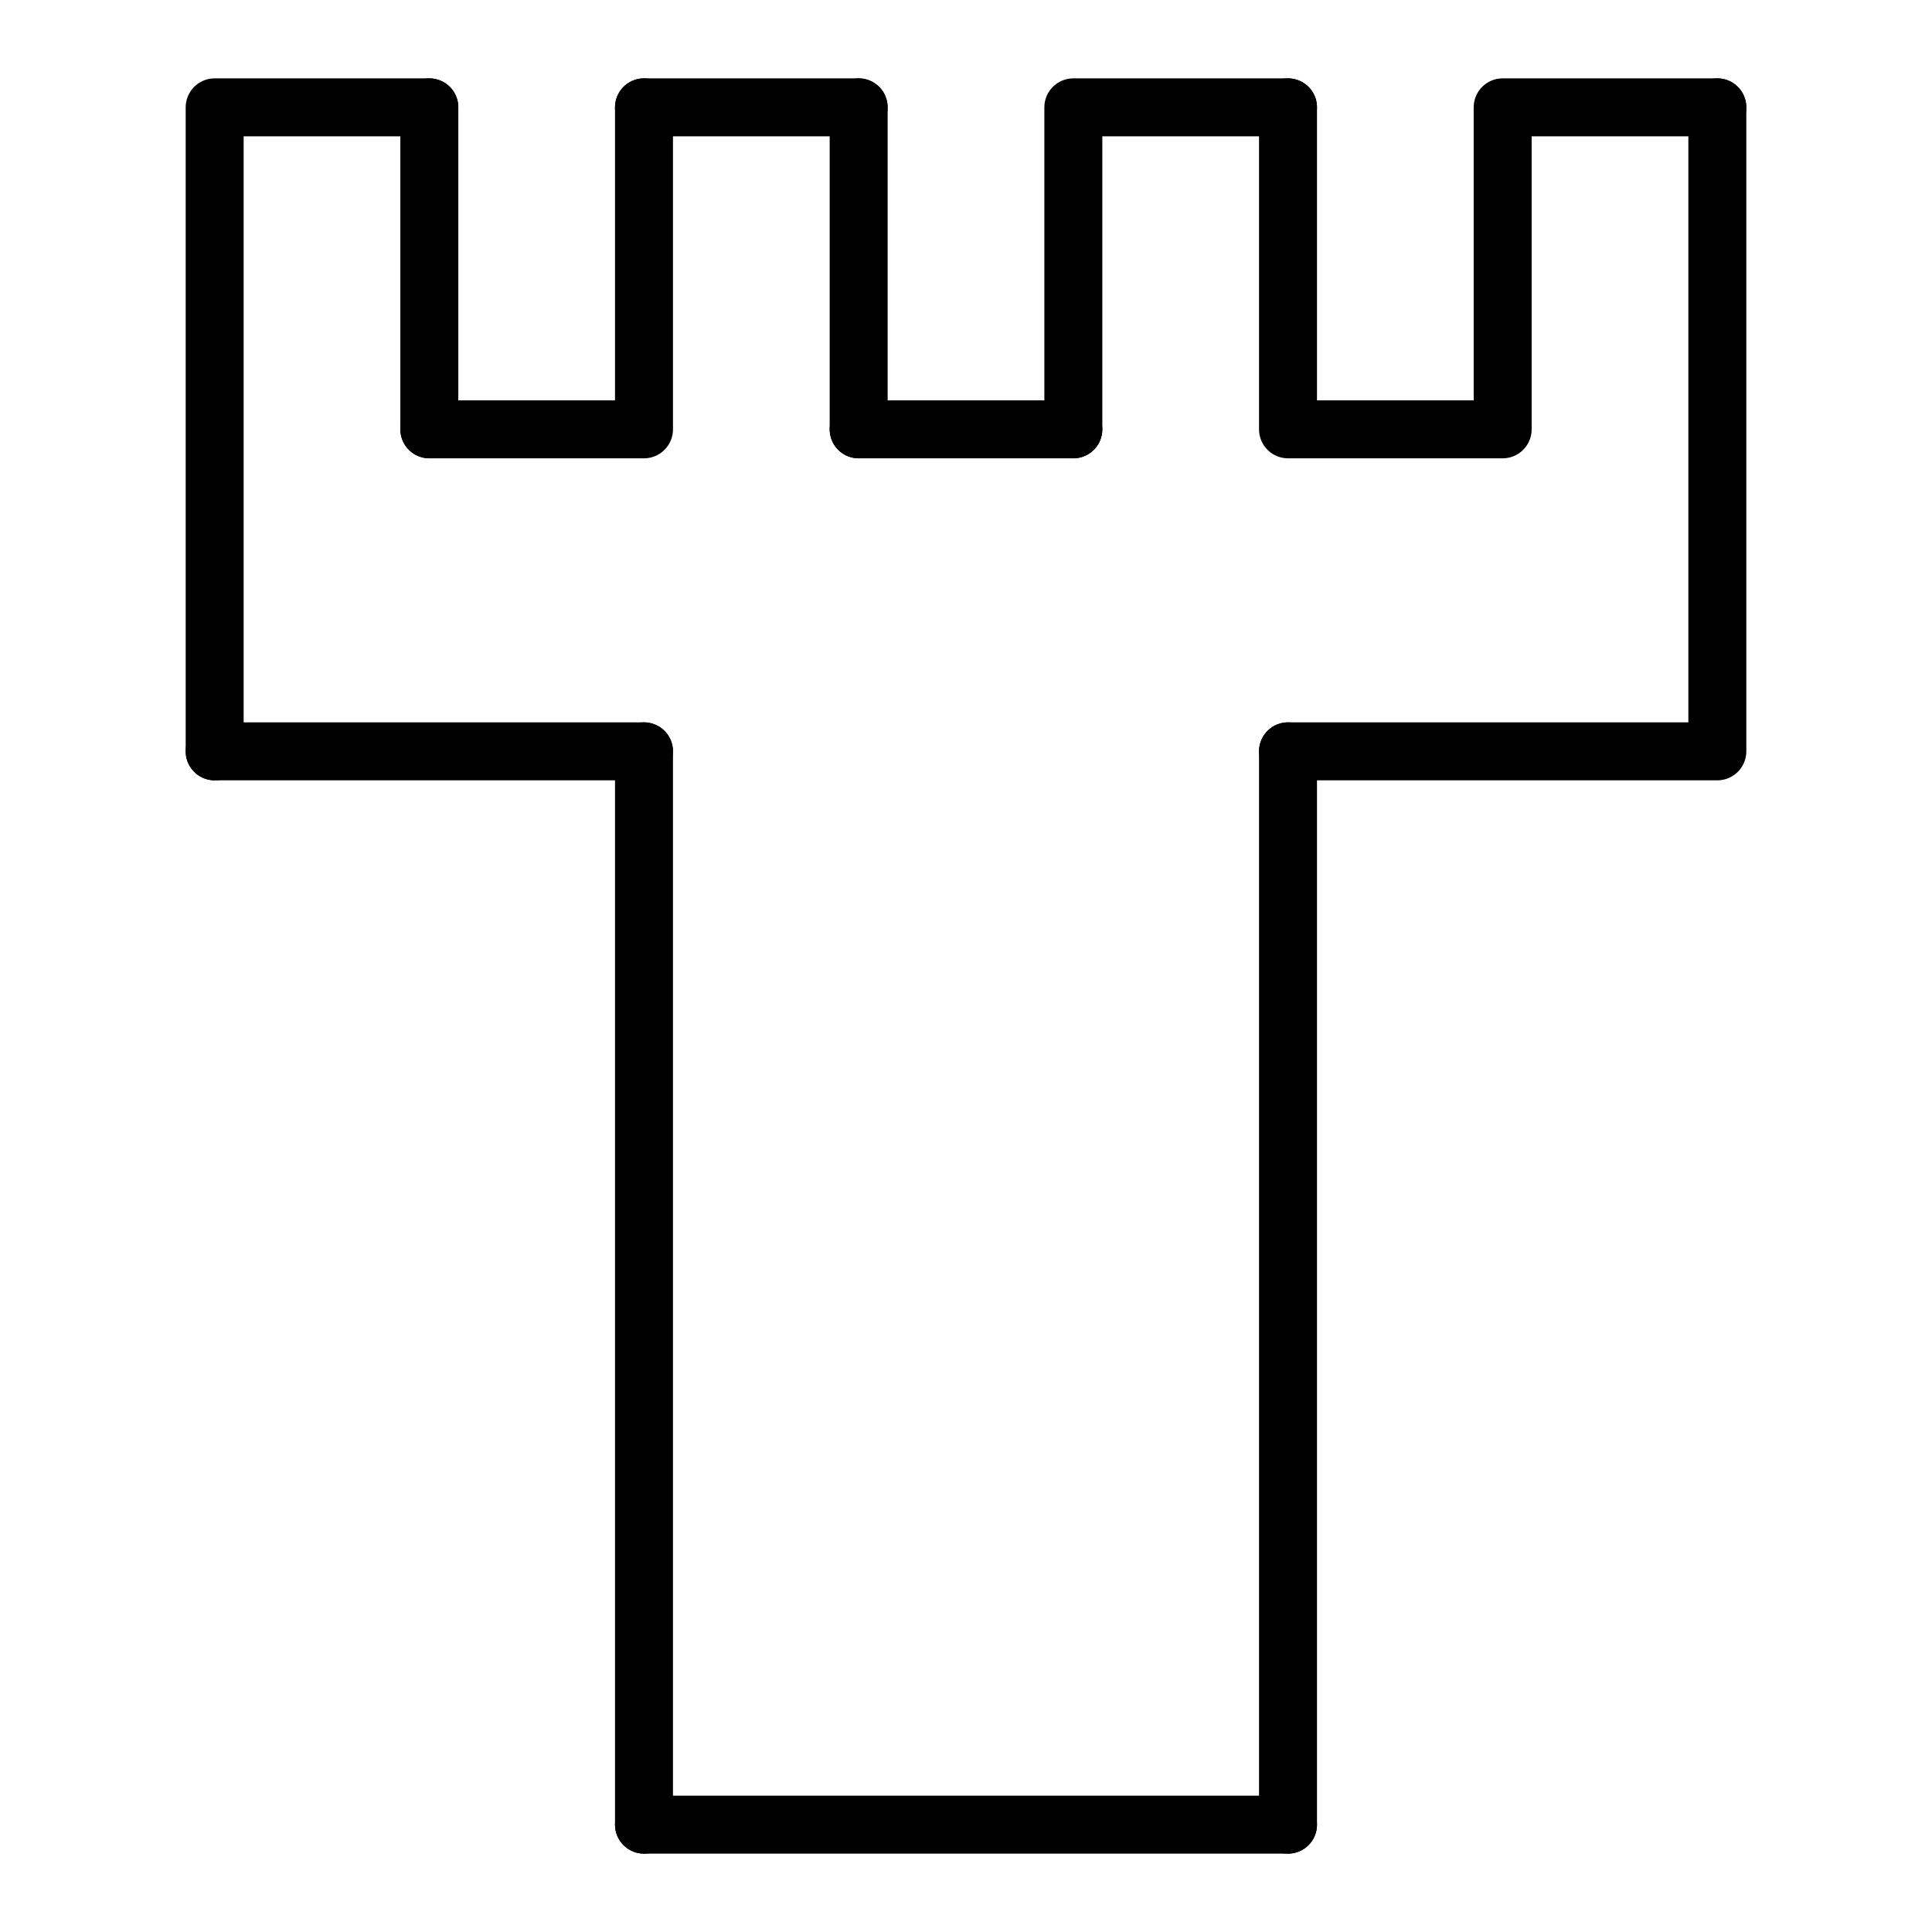<?xml version="1.0" encoding="UTF-8" standalone="no"?>
<svg
   version="1.1"
   width="100"
   height="100"
   id="svg13"
   sodipodi:docname="set_outline_tower1.svg"
   inkscape:version="1.3.1 (9b9bdc1480, 2023-11-25, custom)"
   xmlns:inkscape="http://www.inkscape.org/namespaces/inkscape"
   xmlns:sodipodi="http://sodipodi.sourceforge.net/DTD/sodipodi-0.dtd"
   xmlns="http://www.w3.org/2000/svg"
   xmlns:svg="http://www.w3.org/2000/svg">
  <defs
     id="defs13" />
  <sodipodi:namedview
     id="namedview13"
     pagecolor="#ffffff"
     bordercolor="#000000"
     borderopacity="0.25"
     inkscape:showpageshadow="2"
     inkscape:pageopacity="0.0"
     inkscape:pagecheckerboard="0"
     inkscape:deskcolor="#d1d1d1"
     inkscape:zoom="7.37"
     inkscape:cx="50"
     inkscape:cy="49.932157"
     inkscape:window-width="1920"
     inkscape:window-height="1043"
     inkscape:window-x="1920"
     inkscape:window-y="0"
     inkscape:window-maximized="1"
     inkscape:current-layer="strokes" />
  <g
     id="ViewLayer_LineSet"
     inkscape:groupmode="lineset"
     inkscape:label="ViewLayer_LineSet">
    <g
       inkscape:groupmode="layer"
       id="strokes"
       inkscape:label="strokes">
      <path
         fill="none"
         stroke-width="3.0"
         stroke-linecap="butt"
         stroke-opacity="1.0"
         stroke="rgb(0, 0, 0)"
         stroke-linejoin="round"
         d=" M 22.222, 5.556 12.222, 5.556 11.111, 5.556 11.111, 15.556 11.111, 16.667 11.111, 22.222 11.111, 27.778 11.111, 33.333 11.111, 38.889 "
         id="path1"
         style="stroke-linecap:round" />
      <path
         fill="none"
         stroke-width="3.0"
         stroke-linecap="butt"
         stroke-opacity="1.0"
         stroke="rgb(0, 0, 0)"
         stroke-linejoin="round"
         d=" M 22.222, 22.222 22.222, 16.667 22.222, 6.667 22.222, 5.556 "
         id="path2"
         style="stroke-linecap:round" />
      <path
         fill="none"
         stroke-width="3.0"
         stroke-linecap="butt"
         stroke-opacity="1.0"
         stroke="rgb(0, 0, 0)"
         stroke-linejoin="round"
         d=" M 33.333, 5.556 33.333, 15.556 33.333, 22.222 23.333, 22.222 22.222, 22.222 "
         id="path3"
         style="stroke-linecap:round" />
      <path
         fill="none"
         stroke-width="3.0"
         stroke-linecap="butt"
         stroke-opacity="1.0"
         stroke="rgb(0, 0, 0)"
         stroke-linejoin="round"
         d=" M 66.667, 38.889 76.667, 38.889 77.778, 38.889 87.778, 38.889 88.889, 38.889 88.889, 33.333 88.889, 27.778 88.889, 22.222 88.889, 12.222 88.889, 5.556 "
         id="path4"
         style="stroke-linecap:round" />
      <path
         fill="none"
         stroke-width="3.0"
         stroke-linecap="butt"
         stroke-opacity="1.0"
         stroke="rgb(0, 0, 0)"
         stroke-linejoin="round"
         d=" M 66.667, 5.556 56.667, 5.556 55.556, 5.556 55.556, 15.556 55.556, 22.222 "
         id="path5"
         style="stroke-linecap:round" />
      <path
         fill="none"
         stroke-width="3.0"
         stroke-linecap="butt"
         stroke-opacity="1.0"
         stroke="rgb(0, 0, 0)"
         stroke-linejoin="round"
         d=" M 88.889, 5.556 78.889, 5.556 77.778, 5.556 77.778, 15.556 77.778, 22.222 67.778, 22.222 66.667, 22.222 66.667, 12.222 66.667, 5.556 "
         id="path6"
         style="stroke-linecap:round" />
      <path
         fill="none"
         stroke-width="3.0"
         stroke-linecap="butt"
         stroke-opacity="1.0"
         stroke="rgb(0, 0, 0)"
         stroke-linejoin="round"
         d=" M 11.111, 38.889 21.111, 38.889 22.222, 38.889 32.222, 38.889 33.333, 38.889 "
         id="path7"
         style="stroke-linecap:round" />
      <path
         fill="none"
         stroke-width="3.0"
         stroke-linecap="butt"
         stroke-opacity="1.0"
         stroke="rgb(0, 0, 0)"
         stroke-linejoin="round"
         d=" M 33.333, 94.444 43.333, 94.444 44.444, 94.444 54.444, 94.444 55.556, 94.444 65.556, 94.444 66.667, 94.444 "
         id="path8"
         style="stroke-linecap:round" />
      <path
         fill="none"
         stroke-width="3.0"
         stroke-linecap="butt"
         stroke-opacity="1.0"
         stroke="rgb(0, 0, 0)"
         stroke-linejoin="round"
         d=" M 66.667, 94.444 66.667, 84.444 66.667, 74.444 66.667, 64.444 66.667, 54.444 66.667, 44.444 66.667, 38.889 "
         id="path9"
         style="stroke-linecap:round" />
      <path
         fill="none"
         stroke-width="3.0"
         stroke-linecap="butt"
         stroke-opacity="1.0"
         stroke="rgb(0, 0, 0)"
         stroke-linejoin="round"
         d=" M 33.333, 38.889 33.333, 48.889 33.333, 58.889 33.333, 68.889 33.333, 78.889 33.333, 88.889 33.333, 94.444 "
         id="path10"
         style="stroke-linecap:round" />
      <path
         fill="none"
         stroke-width="3.0"
         stroke-linecap="butt"
         stroke-opacity="1.0"
         stroke="rgb(0, 0, 0)"
         stroke-linejoin="round"
         d=" M 44.444, 5.556 34.444, 5.556 33.333, 5.556 "
         id="path11"
         style="stroke-linecap:round" />
      <path
         fill="none"
         stroke-width="3.0"
         stroke-linecap="butt"
         stroke-opacity="1.0"
         stroke="rgb(0, 0, 0)"
         stroke-linejoin="round"
         d=" M 44.444, 22.222 44.444, 12.222 44.444, 5.556 "
         id="path12"
         style="stroke-linecap:round" />
      <path
         fill="none"
         stroke-width="3.0"
         stroke-linecap="butt"
         stroke-opacity="1.0"
         stroke="rgb(0, 0, 0)"
         stroke-linejoin="round"
         d=" M 55.556, 22.222 45.556, 22.222 44.444, 22.222 "
         id="path13"
         style="stroke-linecap:round" />
    </g>
  </g>
</svg>
